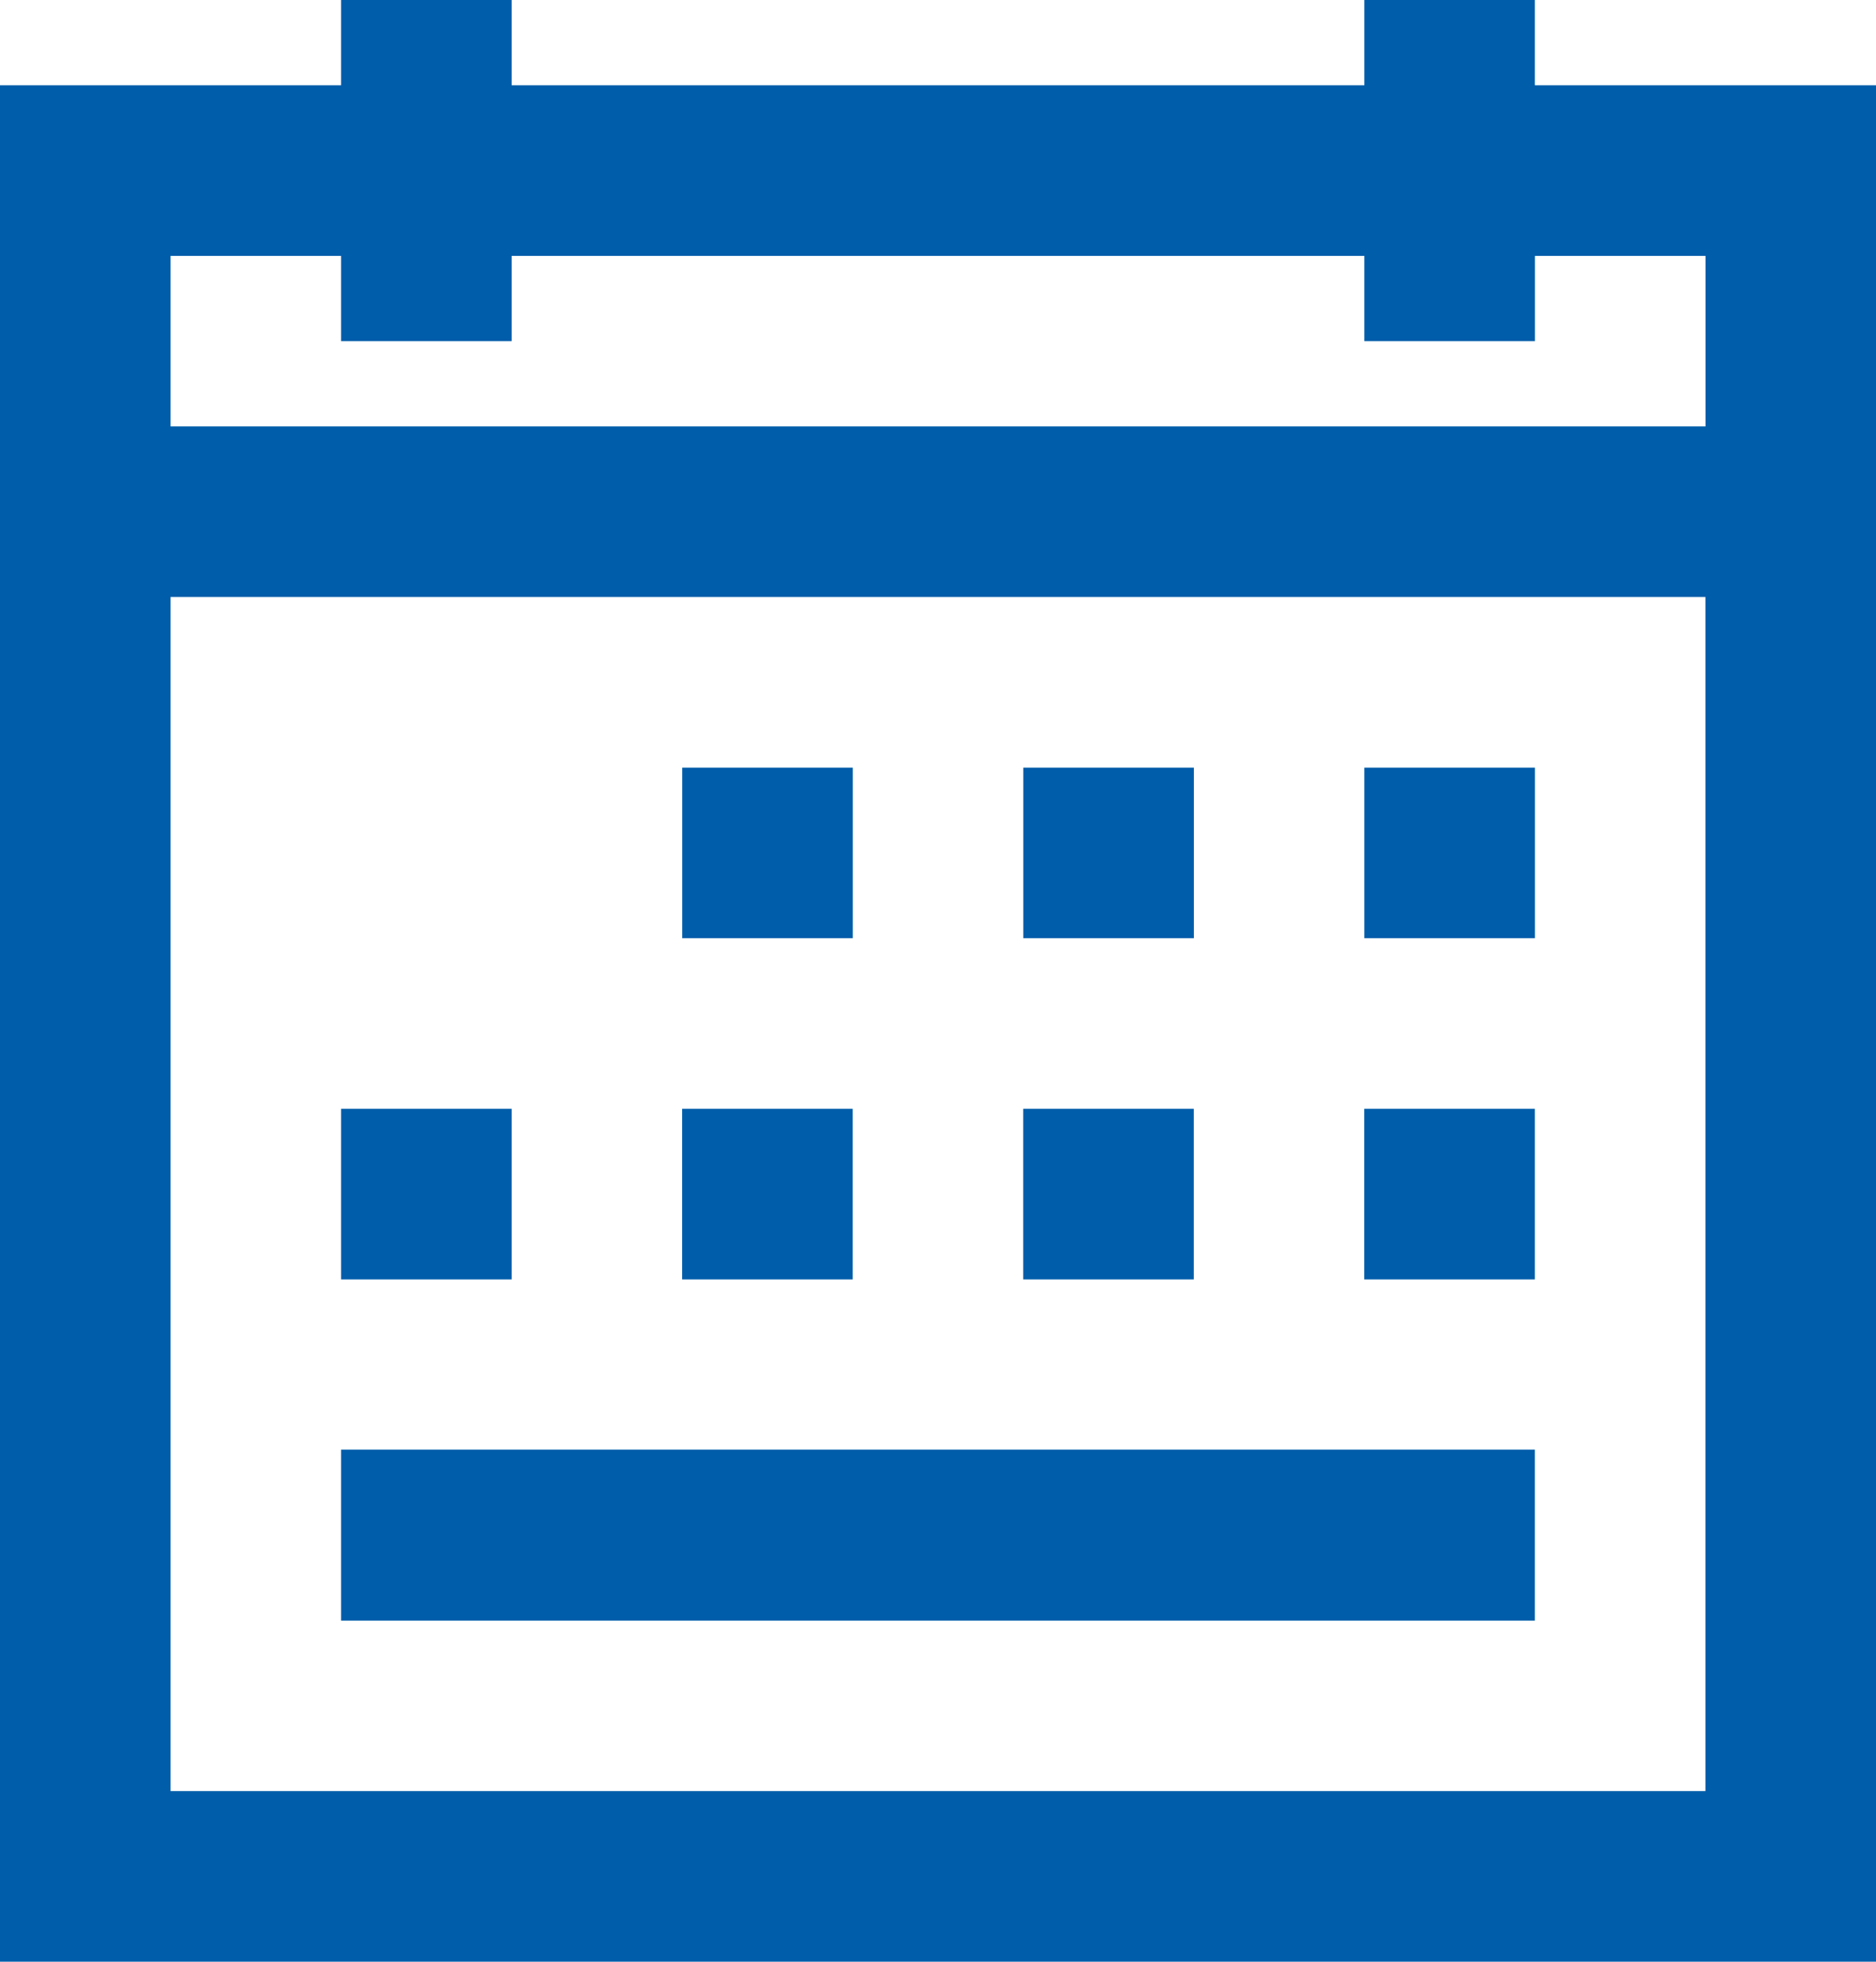 <svg xmlns="http://www.w3.org/2000/svg" width="23.041" height="24.088" viewBox="0 0 23.041 24.088">
  <path id="Path_14719" data-name="Path 14719" d="M9.189,4V5.047H5V28.088H28.041V5.047H23.851V4H21.757V5.047H11.284V4ZM7.095,7.142H9.189V8.189h2.095V7.142H21.757V8.189h2.095V7.142h2.095V9.236H7.095Zm0,4.189H25.946V25.993H7.095Zm6.284,2.095V15.52h2.095V13.426Zm4.189,0V15.52h2.095V13.426Zm4.189,0V15.52h2.095V13.426ZM9.189,17.615v2.095h2.095V17.615Zm4.189,0v2.095h2.095V17.615Zm4.189,0v2.095h2.095V17.615Zm4.189,0v2.095h2.095V17.615ZM9.189,21.8V23.9H23.851V21.8Z" transform="translate(-5 -4)" fill="#005daa"/>
</svg>
